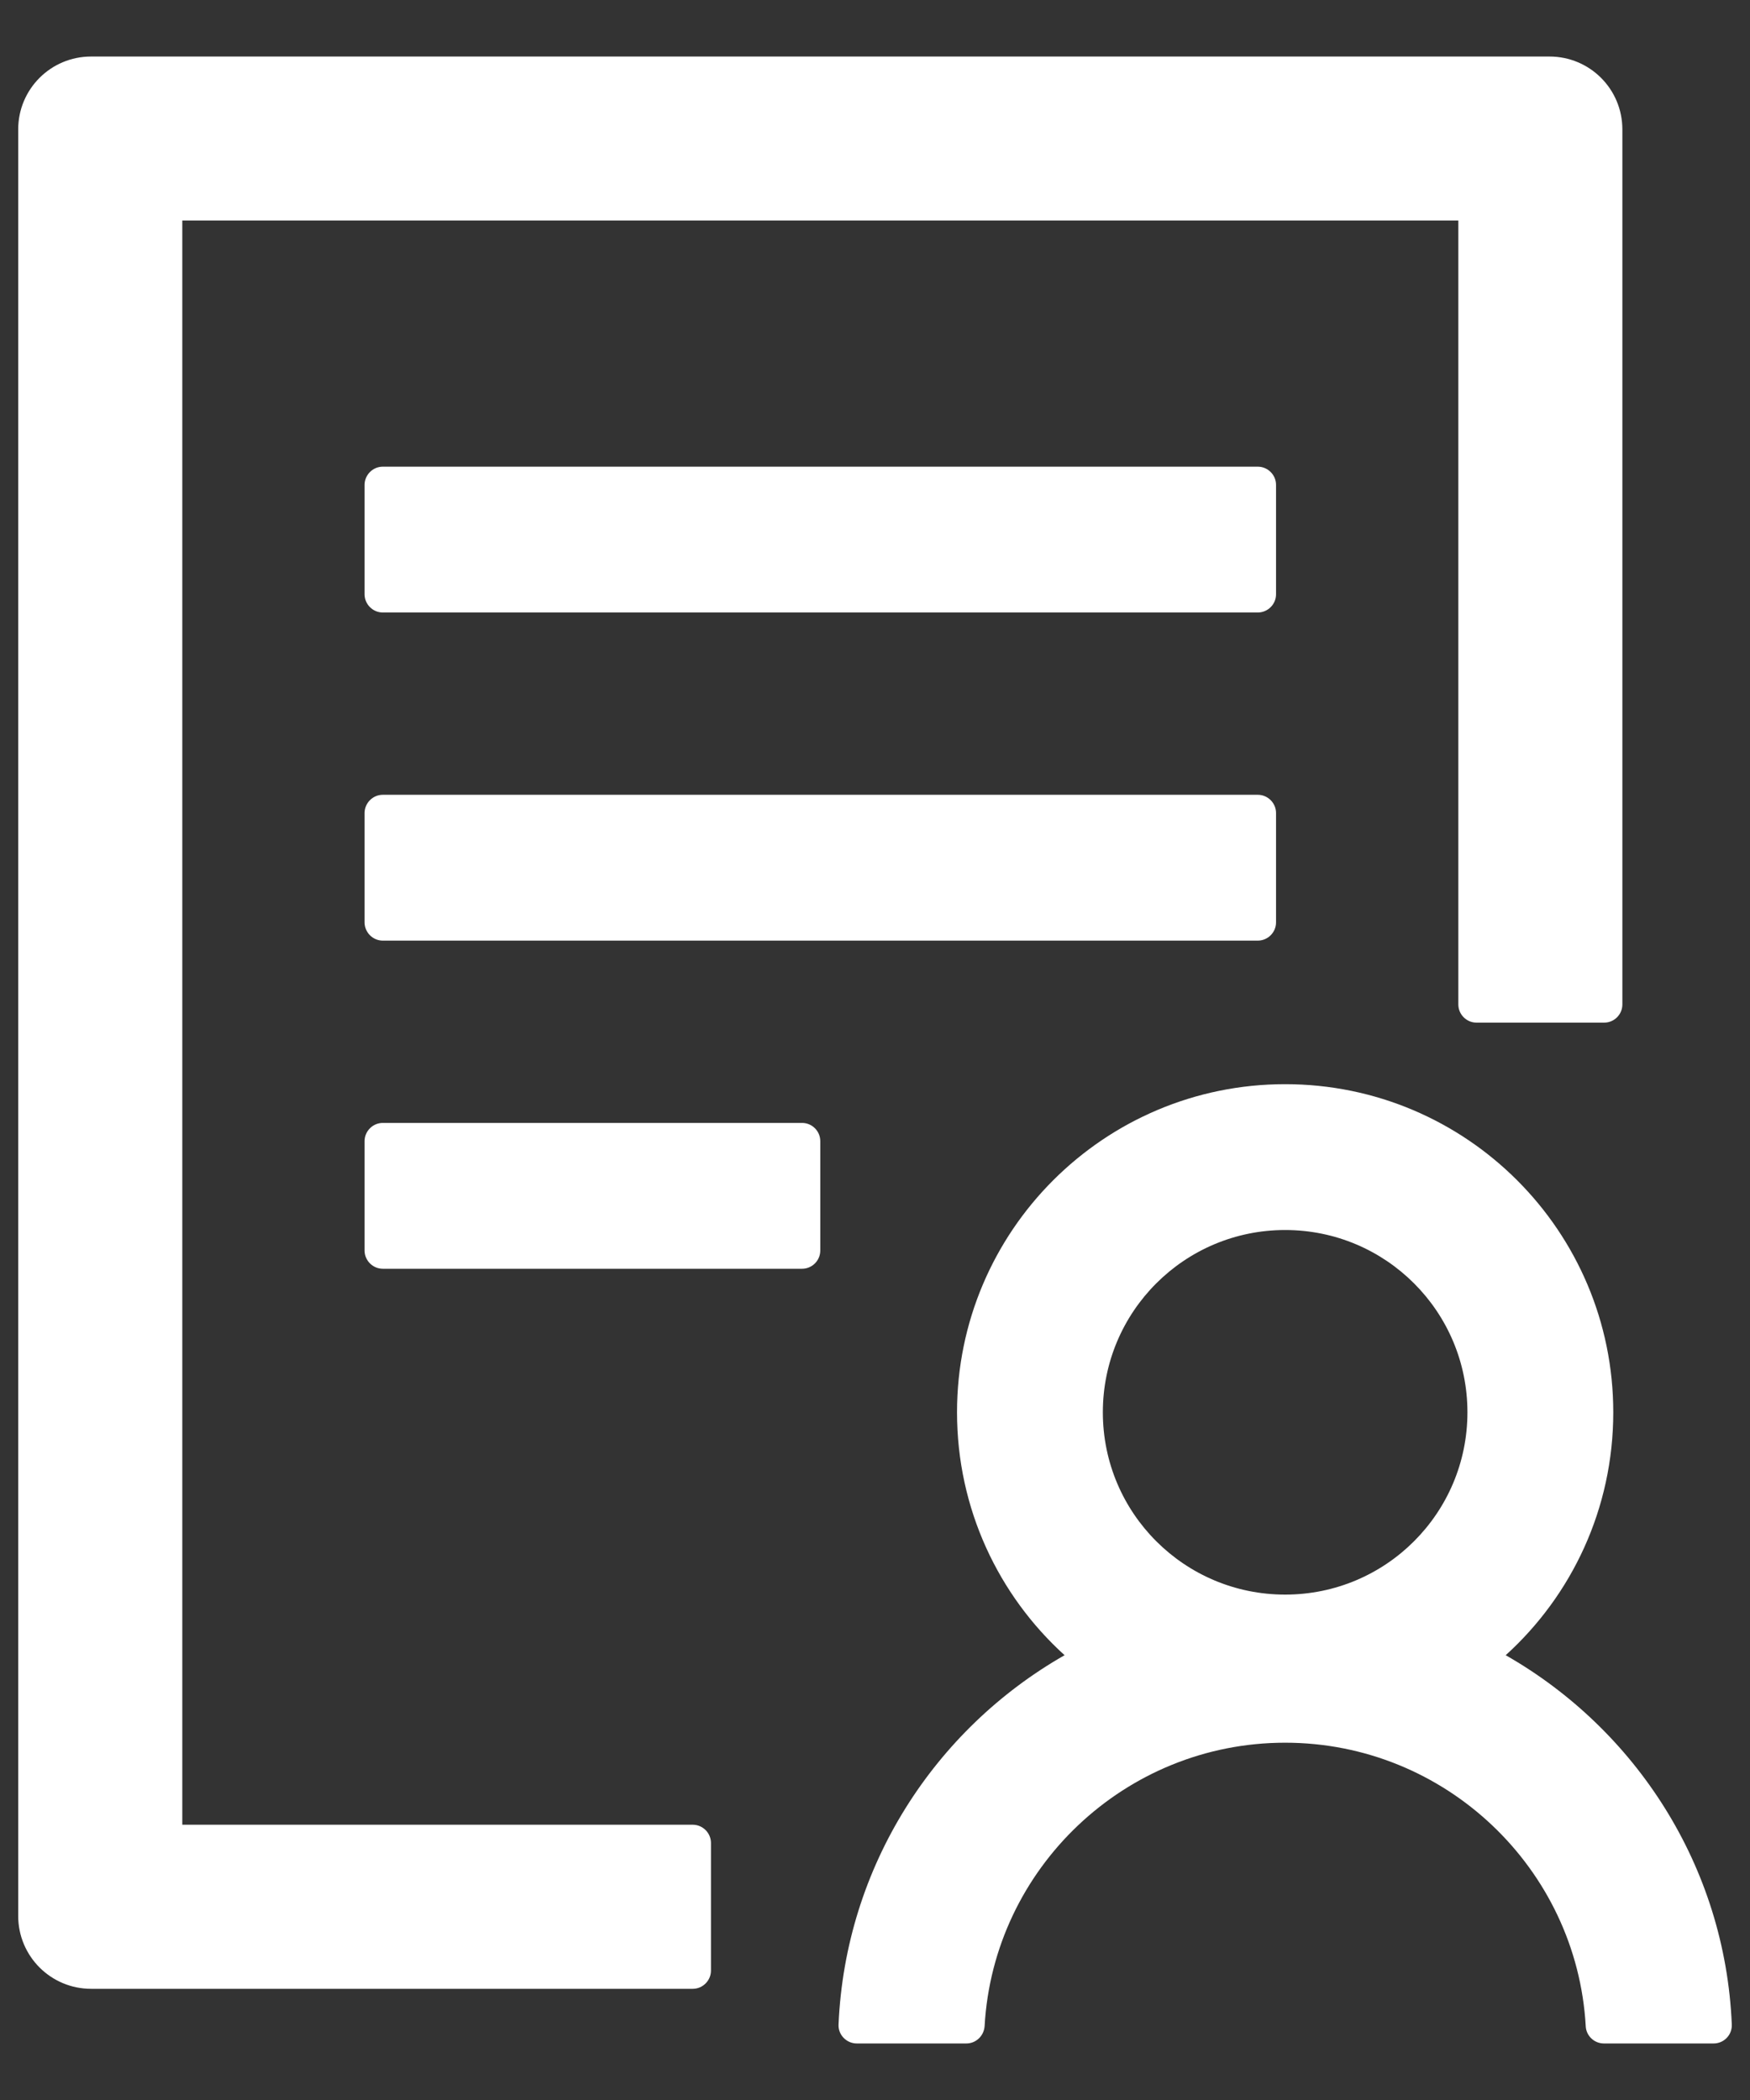 <svg width="30" height="36" viewBox="0 0 30 36" fill="none" xmlns="http://www.w3.org/2000/svg">
<rect x="0" y="0" width="30" height="36" fill="#333333" stroke="none"/>
<path d="M21.875 8.312C21.875 8.141 21.734 8 21.562 8H6.562C6.391 8 6.25 8.141 6.25 8.312V10.188C6.25 10.359 6.391 10.5 6.562 10.5H21.562C21.734 10.5 21.875 10.359 21.875 10.188V8.312ZM21.562 13.625H6.562C6.391 13.625 6.25 13.766 6.25 13.938V15.812C6.25 15.984 6.391 16.125 6.562 16.125H21.562C21.734 16.125 21.875 15.984 21.875 15.812V13.938C21.875 13.766 21.734 13.625 21.562 13.625ZM13.75 19.25H6.562C6.391 19.25 6.25 19.391 6.25 19.562V21.438C6.25 21.609 6.391 21.75 6.562 21.75H13.75C13.922 21.75 14.062 21.609 14.062 21.438V19.562C14.062 19.391 13.922 19.25 13.75 19.25ZM11.875 31.281H3.125V3.781H25V17.219C25 17.391 25.141 17.531 25.312 17.531H27.5C27.672 17.531 27.812 17.391 27.812 17.219V2.219C27.812 1.527 27.254 0.969 26.562 0.969H1.562C0.871 0.969 0.312 1.527 0.312 2.219V32.844C0.312 33.535 0.871 34.094 1.562 34.094H11.875C12.047 34.094 12.188 33.953 12.188 33.781V31.594C12.188 31.422 12.047 31.281 11.875 31.281ZM25.812 28.375C26.945 27.348 27.656 25.863 27.656 24.211C27.656 21.105 25.137 18.586 22.031 18.586C18.926 18.586 16.406 21.105 16.406 24.211C16.406 25.863 17.117 27.348 18.25 28.375C16.023 29.645 14.492 31.996 14.375 34.707C14.367 34.883 14.512 35.031 14.688 35.031H16.566C16.73 35.031 16.867 34.902 16.879 34.734C17.031 32.031 19.285 29.875 22.031 29.875C24.777 29.875 27.031 32.031 27.184 34.734C27.191 34.898 27.328 35.031 27.496 35.031H29.375C29.555 35.031 29.695 34.883 29.688 34.707C29.574 31.992 28.039 29.645 25.812 28.375ZM22.031 21.086C23.758 21.086 25.156 22.484 25.156 24.211C25.156 25.938 23.758 27.336 22.031 27.336C20.305 27.336 18.906 25.938 18.906 24.211C18.906 22.484 20.305 21.086 22.031 21.086Z" fill="white"/>
</svg>
